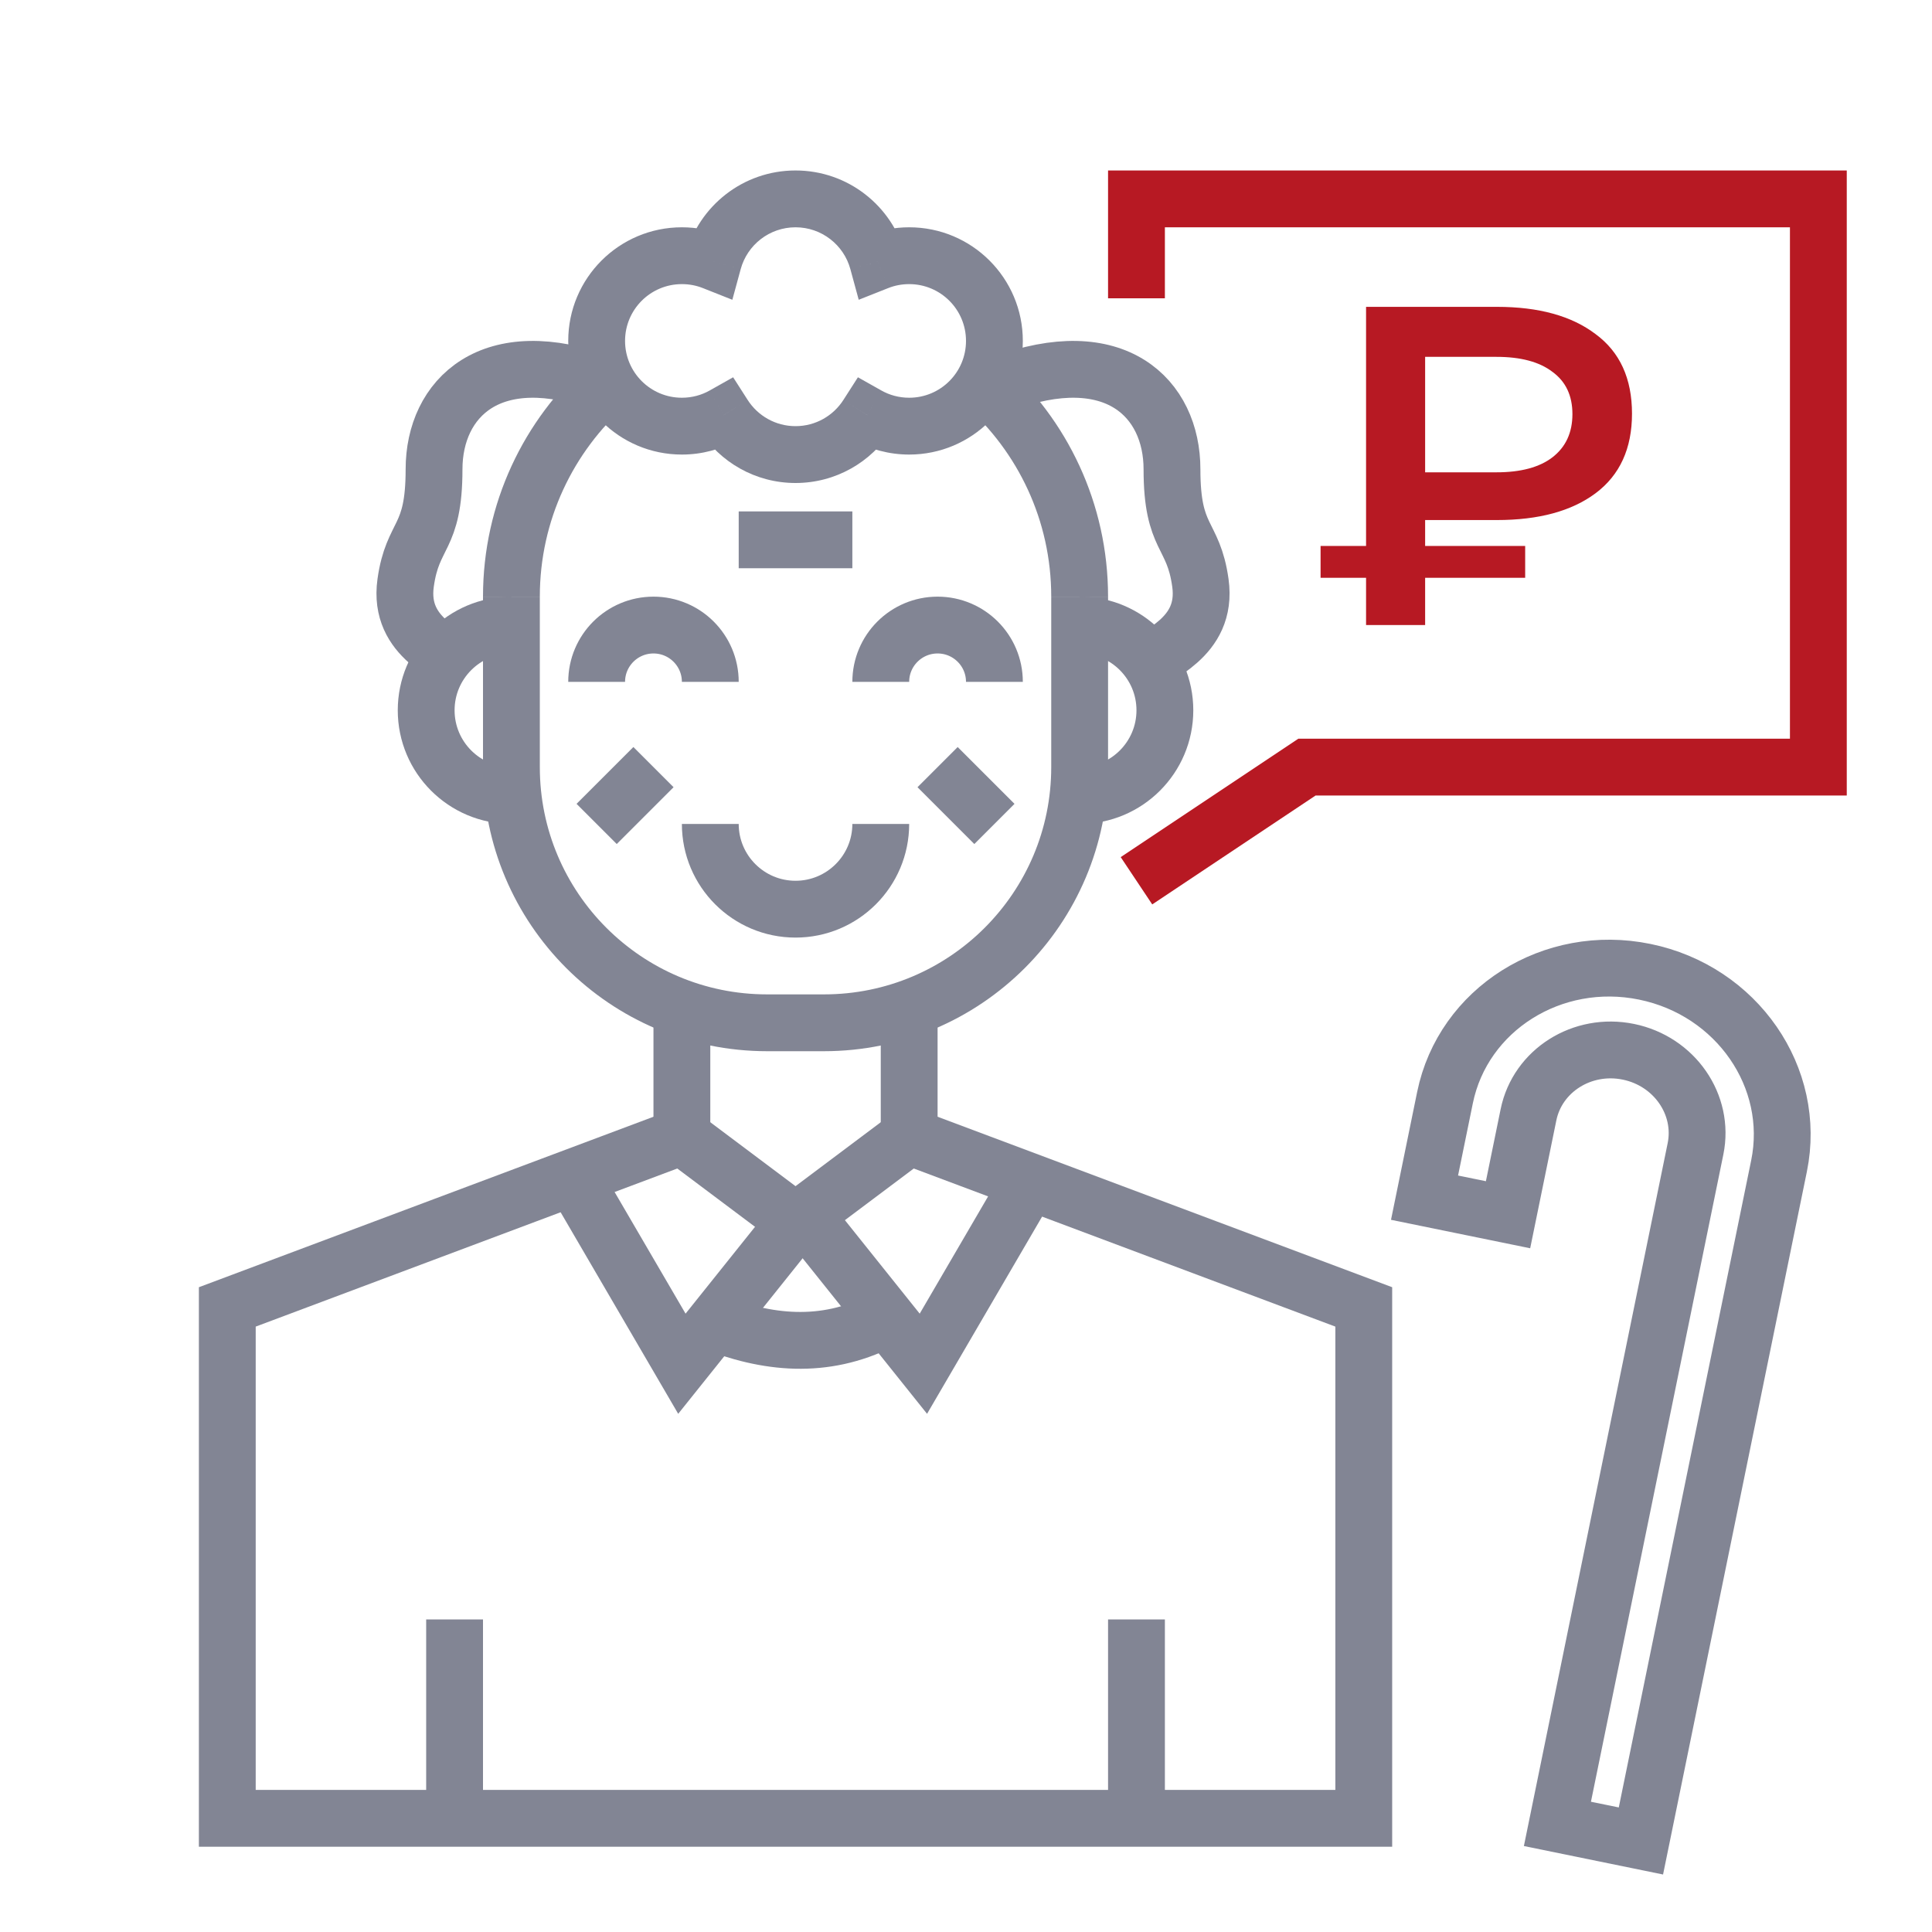 <svg width="68" height="68" viewBox="0 0 68 68" fill="none" xmlns="http://www.w3.org/2000/svg">
<mask id="mask0_100_16467" style="mask-type:alpha" maskUnits="userSpaceOnUse" x="0" y="0" width="68" height="68">
<rect width="68" height="68" fill="#D9D9D9"/>
</mask>
<g mask="url(#mask0_100_16467)">
<path d="M8 45.999L24 39.999L28 42.999L32 39.999L48 45.999V63.999H8V45.999Z" stroke="#828594" stroke-width="2"/>
<path d="M16 63.999V56.999" stroke="#828594" stroke-width="2"/>
<path d="M40 63.999V56.999" stroke="#828594" stroke-width="2"/>
<path d="M28 42.999L24 47.999L20.5 41.999" stroke="#828594" stroke-width="2"/>
<path d="M28.5 42.999L32.5 47.999L36 41.999" stroke="#828594" stroke-width="2"/>
<path d="M25 46.499C27 47.3 29 47.499 31 46.499" stroke="#828594" stroke-width="2"/>
<path d="M18 21V27C18 31.97 22.029 35.999 27 35.999H29C33.971 35.999 38 31.97 38 27V21" stroke="#828594" stroke-width="2"/>
<path d="M24 39.999V34.999" stroke="#828594" stroke-width="2"/>
<path d="M32 39.999V34.999" stroke="#828594" stroke-width="2"/>
<path d="M30.895 9.21L29.93 9.472L30.224 10.551L31.264 10.139L30.895 9.21ZM30.529 14.614L31.02 13.743L30.196 13.279L29.686 14.075L30.529 14.614ZM25.471 14.614L26.314 14.075L25.804 13.279L24.98 13.743L25.471 14.614ZM25.105 9.21L24.737 10.139L25.776 10.551L26.07 9.472L25.105 9.21ZM31.86 8.947C31.398 7.249 29.846 6 28 6V8C28.921 8 29.699 8.623 29.93 9.472L31.86 8.947ZM32 8C31.482 8 30.984 8.099 30.526 8.28L31.264 10.139C31.49 10.049 31.738 10 32 10V8ZM36 11.999C36 9.79 34.209 8 32 8V10C33.105 10 34 10.895 34 11.999H36ZM32 15.999C34.209 15.999 36 14.209 36 11.999H34C34 13.104 33.105 13.999 32 13.999V15.999ZM30.038 15.486C30.618 15.813 31.289 15.999 32 15.999V13.999C31.642 13.999 31.308 13.906 31.02 13.743L30.038 15.486ZM28 17C29.417 17 30.662 16.262 31.371 15.154L29.686 14.075C29.329 14.633 28.707 14.999 28 14.999V17ZM24.629 15.154C25.338 16.262 26.583 17 28 17V14.999C27.293 14.999 26.671 14.633 26.314 14.075L24.629 15.154ZM24.98 13.743C24.692 13.906 24.358 13.999 24 13.999V15.999C24.711 15.999 25.382 15.813 25.962 15.486L24.98 13.743ZM24 13.999C22.895 13.999 22 13.104 22 11.999H20C20 14.209 21.791 15.999 24 15.999V13.999ZM22 11.999C22 10.895 22.895 10 24 10V8C21.791 8 20 9.79 20 11.999H22ZM24 10C24.262 10 24.51 10.049 24.737 10.139L25.474 8.28C25.016 8.099 24.518 8 24 8V10ZM28 6C26.154 6 24.602 7.249 24.14 8.947L26.07 9.472C26.301 8.623 27.079 8 28 8V6Z" fill="#828594"/>
<path d="M38 28C39.657 28 41 26.656 41 25C41 23.343 39.657 22 38 22" stroke="#828594" stroke-width="2"/>
<path d="M18 28C16.343 28 15 26.656 15 25C15 23.343 16.343 22 18 22" stroke="#828594" stroke-width="2"/>
<path d="M21 24C21 22.895 21.895 22 23 22C24.105 22 25 22.895 25 24" stroke="#828594" stroke-width="2"/>
<path d="M31 24C31 22.895 31.895 22 33 22C34.105 22 35 22.895 35 24" stroke="#828594" stroke-width="2"/>
<path d="M25 29C25 30.656 26.343 32 28 32C29.657 32 31 30.656 31 29" stroke="#828594" stroke-width="2"/>
<path d="M38 21C38 18.013 36.691 15.332 34.615 13.499M18 21C18 18.013 19.309 15.332 21.385 13.499" stroke="#828594" stroke-width="2"/>
<path d="M21.277 13.516C17.277 12.016 15.277 14.016 15.277 16.516C15.277 19.016 14.526 18.731 14.277 20.516C14 22.5 15.944 23.016 16.278 23.516" stroke="#828594" stroke-width="2"/>
<path d="M35.25 13.516C39.25 12.016 41.25 14.016 41.25 16.516C41.25 19.016 42.001 18.731 42.25 20.516C42.527 22.5 40.583 23.016 40.249 23.516" stroke="#828594" stroke-width="2"/>
<path d="M26 19H30" stroke="#828594" stroke-width="2"/>
<path d="M23 27L21 29" stroke="#828594" stroke-width="2"/>
<path d="M33 27L35 29" stroke="#828594" stroke-width="2"/>
<path d="M40 31L46 27H64V7H40V10.5" stroke="#B71923" stroke-width="2"/>
<path d="M48.081 22V10.8H52.688C54.16 10.8 55.318 11.12 56.16 11.76C57.014 12.389 57.441 13.322 57.441 14.56C57.441 15.786 57.014 16.72 56.16 17.36C55.318 17.989 54.16 18.304 52.688 18.304H49.233L50.16 17.344V22H48.081ZM50.16 17.568L49.233 16.624H52.672C53.526 16.624 54.182 16.448 54.641 16.096C55.11 15.733 55.344 15.226 55.344 14.576C55.344 13.925 55.11 13.429 54.641 13.088C54.182 12.736 53.526 12.56 52.672 12.56H49.233L50.16 11.536V17.568ZM46.48 20.336V19.216H53.681V20.336H46.48Z" fill="#B71923"/>
<path fill-rule="evenodd" clip-rule="evenodd" d="M50.859 38.633C51.496 35.522 54.644 33.538 57.89 34.203C61.136 34.867 63.252 37.927 62.616 41.039L57.755 64.796L54.816 64.195L59.676 40.437C59.995 38.882 58.937 37.351 57.314 37.019C55.691 36.687 54.117 37.679 53.798 39.235L53.078 42.755L50.139 42.154L50.859 38.633Z" stroke="#828594" stroke-width="2"/>
</g>
</svg>

